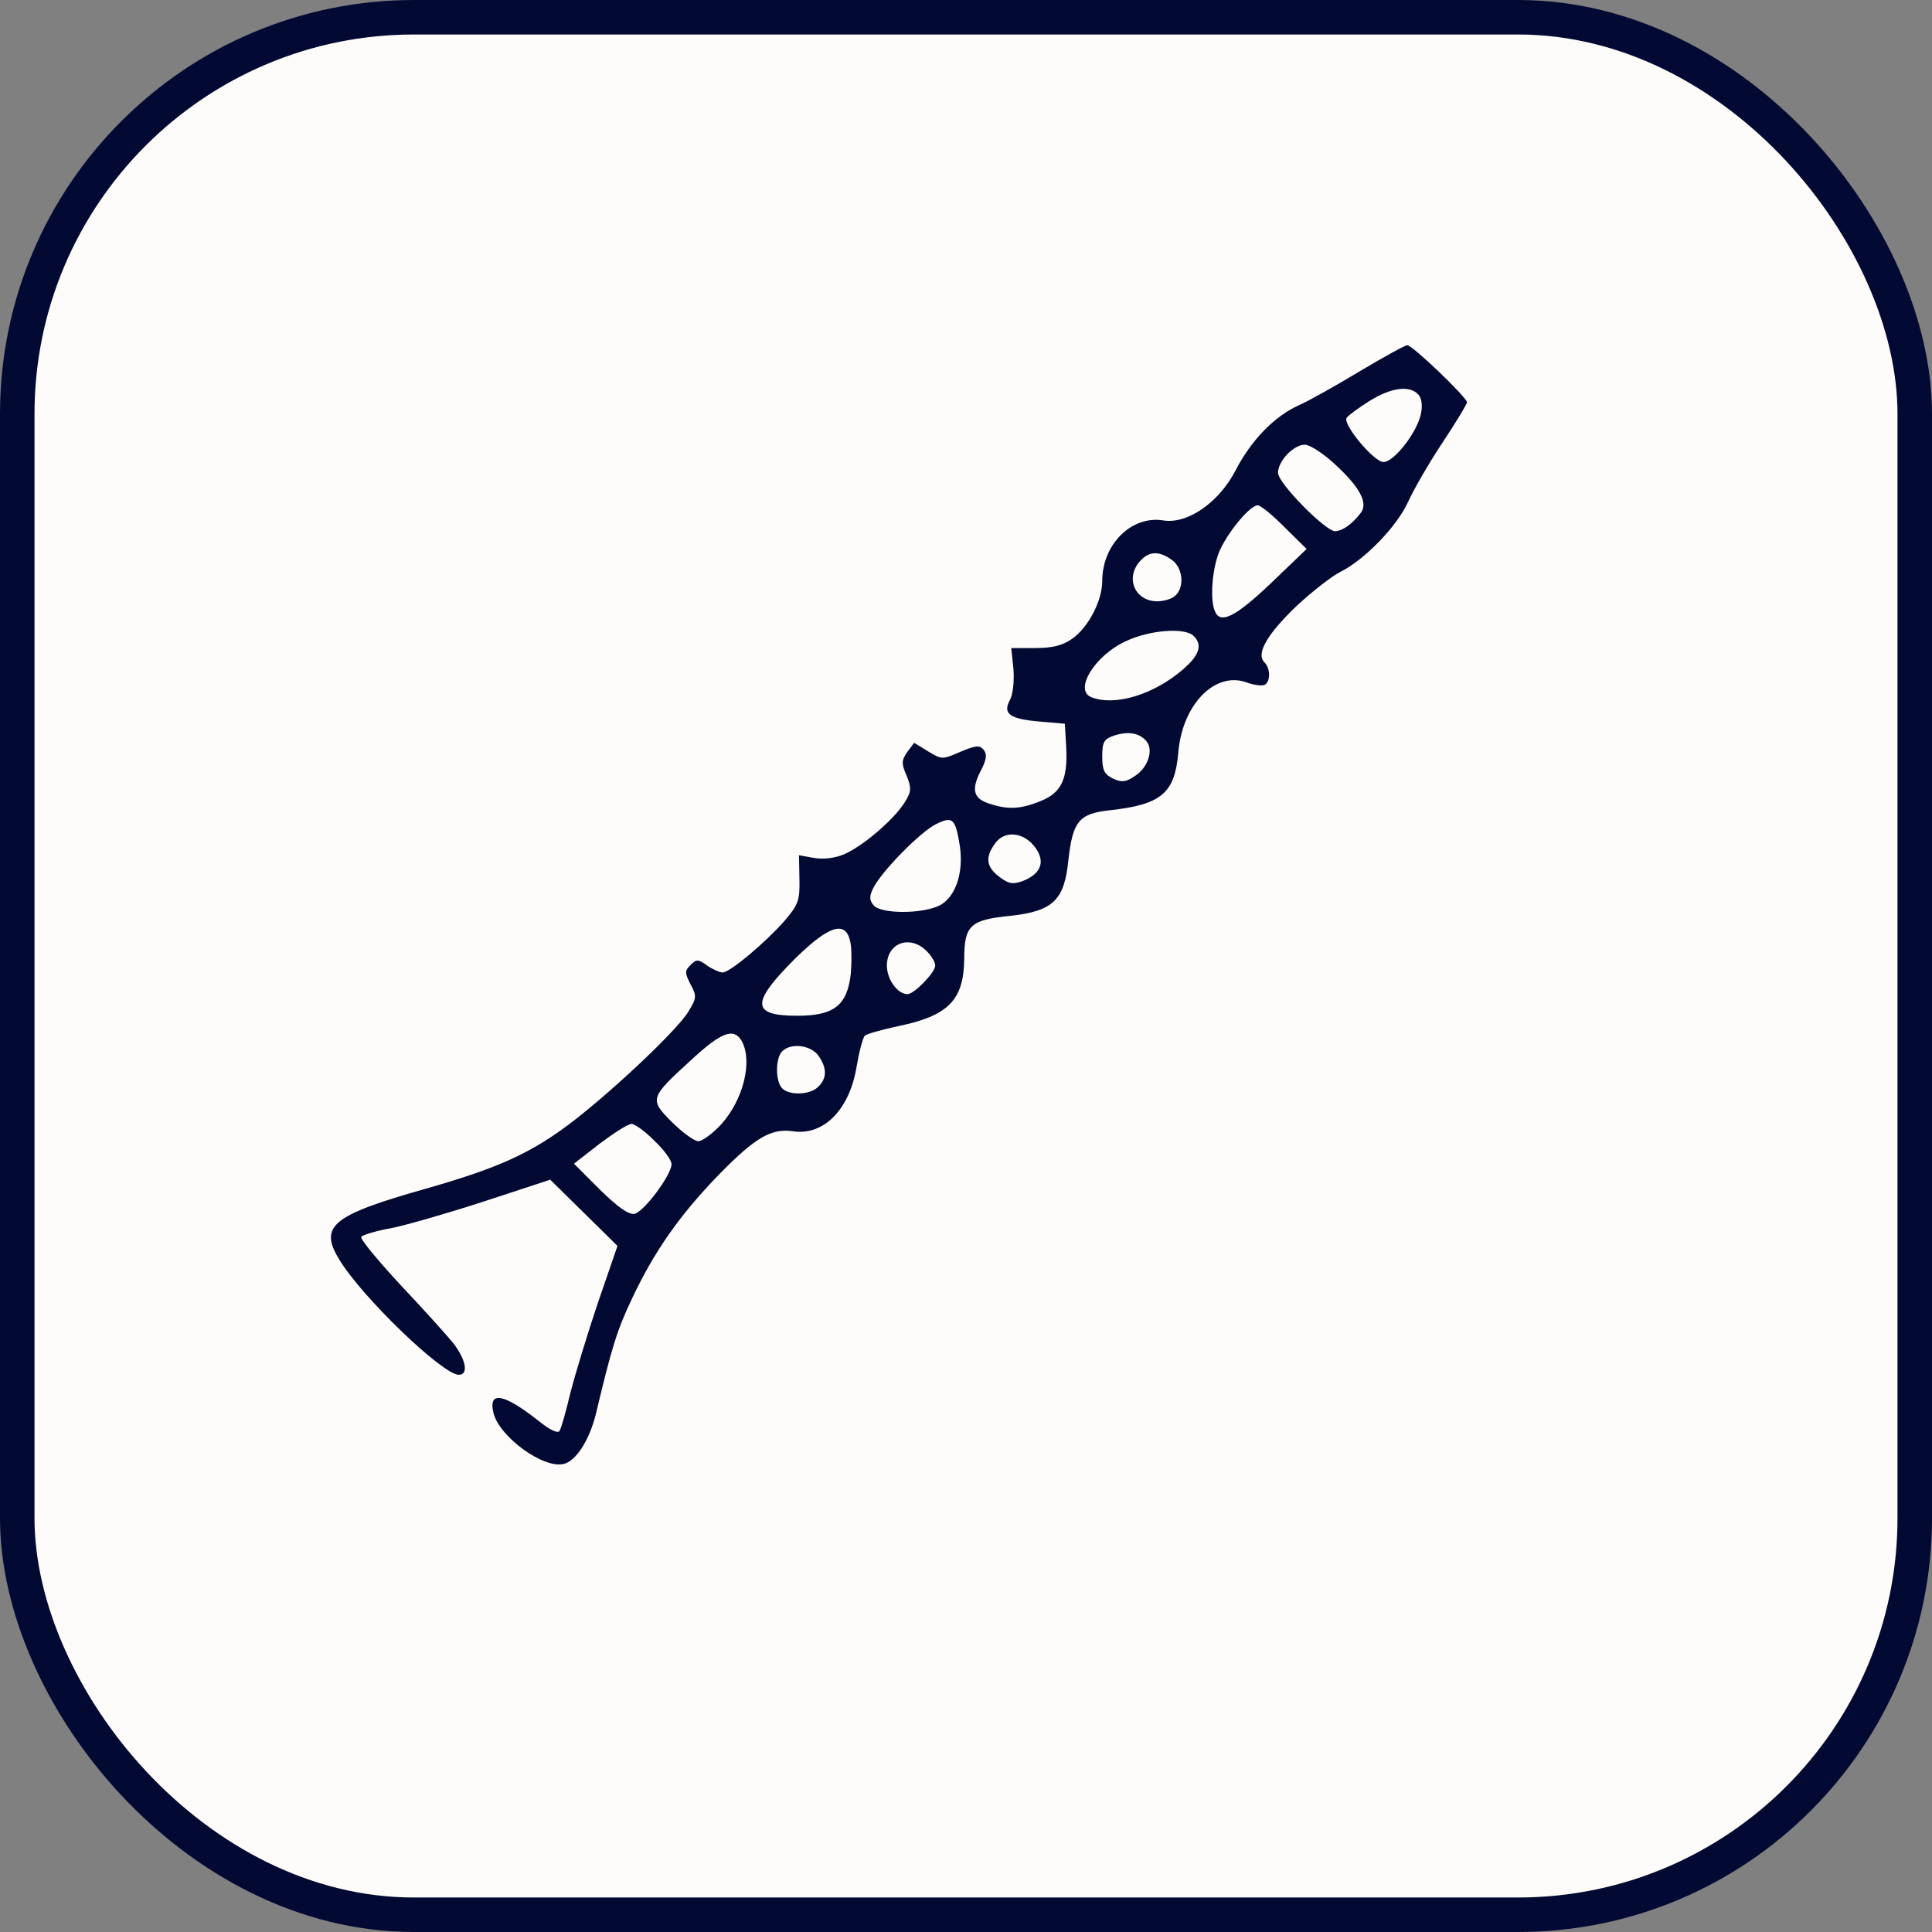 <svg width="56" height="56" viewBox="0 0 56 56" fill="none" xmlns="http://www.w3.org/2000/svg">
<rect x="0" y="0" width="56" height="56" fill="#808080" stroke="none"/>
<rect x="0.5" y="0.5" width="55" height="55" rx="11.5" fill="#FDFCFA"/>
<path d="M39.439 10.746C38.777 11.147 37.974 11.599 37.669 11.737C36.955 12.05 36.267 12.752 35.809 13.643C35.325 14.57 34.42 15.197 33.72 15.085C32.803 14.934 31.949 15.774 31.949 16.84C31.949 17.417 31.541 18.194 31.07 18.52C30.802 18.708 30.509 18.784 30 18.784H29.312L29.376 19.398C29.401 19.737 29.363 20.125 29.274 20.288C29.057 20.69 29.261 20.84 30.14 20.915L30.866 20.978L30.904 21.655C30.955 22.583 30.764 22.984 30.153 23.223C29.567 23.461 29.197 23.473 28.65 23.285C28.204 23.135 28.14 22.871 28.459 22.282C28.599 21.994 28.611 21.856 28.509 21.73C28.395 21.592 28.28 21.605 27.834 21.793C27.312 22.019 27.299 22.019 26.904 21.78L26.497 21.53L26.293 21.805C26.127 22.044 26.127 22.144 26.28 22.483C26.42 22.846 26.42 22.934 26.229 23.248C25.911 23.762 24.994 24.539 24.459 24.765C24.191 24.878 23.847 24.915 23.58 24.865L23.159 24.79L23.172 25.48C23.185 26.094 23.146 26.219 22.726 26.708C22.166 27.335 21.159 28.188 20.943 28.188C20.866 28.188 20.662 28.1 20.497 27.987C20.242 27.799 20.178 27.799 20.013 27.975C19.847 28.138 19.847 28.201 20.013 28.526C20.204 28.878 20.191 28.928 19.949 29.329C19.592 29.906 17.58 31.787 16.408 32.652C15.299 33.467 14.357 33.881 12.331 34.458C9.631 35.222 9.248 35.536 9.822 36.489C10.459 37.567 12.828 39.849 13.299 39.849C13.58 39.849 13.516 39.436 13.159 38.959C12.981 38.733 12.28 37.956 11.618 37.254C10.955 36.539 10.433 35.912 10.471 35.849C10.509 35.799 10.904 35.674 11.338 35.599C11.783 35.511 12.994 35.16 14.038 34.821L15.949 34.194L16.93 35.16L17.898 36.113L17.337 37.743C17.032 38.646 16.675 39.824 16.535 40.364C16.408 40.903 16.267 41.404 16.216 41.48C16.166 41.555 15.924 41.442 15.605 41.179C14.599 40.389 14.14 40.301 14.306 40.965C14.484 41.655 15.758 42.583 16.344 42.432C16.701 42.345 17.083 41.743 17.274 40.978C17.732 39.047 17.885 38.558 18.318 37.642C18.968 36.263 19.707 35.21 20.853 34.031C21.898 32.965 22.357 32.702 22.981 32.79C23.873 32.928 24.624 32.163 24.828 30.922C24.904 30.483 25.006 30.081 25.07 30.019C25.121 29.969 25.567 29.843 26.038 29.743C27.49 29.442 27.936 28.991 27.949 27.787C27.949 26.821 28.127 26.658 29.299 26.545C30.522 26.407 30.853 26.094 30.968 24.928C31.096 23.799 31.274 23.586 32.166 23.486C33.656 23.323 34.051 22.997 34.153 21.818C34.267 20.426 35.21 19.461 36.115 19.774C36.344 19.862 36.586 19.887 36.662 19.849C36.828 19.749 36.828 19.373 36.65 19.197C36.395 18.947 36.739 18.37 37.592 17.555C38.025 17.154 38.586 16.715 38.828 16.589C39.541 16.238 40.484 15.273 40.815 14.545C40.981 14.182 41.427 13.404 41.822 12.815C42.204 12.238 42.522 11.711 42.522 11.661C42.522 11.523 40.943 10.006 40.79 10.006C40.726 10.006 40.115 10.345 39.439 10.746ZM41.121 11.448C41.21 11.549 41.236 11.774 41.185 12C41.07 12.539 40.408 13.392 40.102 13.392C39.822 13.392 38.917 12.301 39.032 12.113C39.083 12.037 39.376 11.824 39.694 11.624C40.331 11.223 40.879 11.16 41.121 11.448ZM38.65 13.417C39.414 14.107 39.669 14.583 39.439 14.871C39.185 15.197 38.917 15.386 38.701 15.398C38.42 15.398 37.044 14.006 37.044 13.705C37.044 13.367 37.49 12.89 37.822 12.89C37.962 12.89 38.331 13.128 38.65 13.417ZM37.236 15.285L37.873 15.912L36.828 16.915C35.796 17.893 35.363 18.107 35.21 17.705C35.083 17.392 35.121 16.665 35.287 16.138C35.439 15.611 36.204 14.646 36.459 14.646C36.535 14.646 36.892 14.934 37.236 15.285ZM33.962 16.226C34.293 16.451 34.344 17.041 34.051 17.279C33.949 17.367 33.72 17.429 33.541 17.429C32.892 17.429 32.599 16.74 33.057 16.251C33.312 15.975 33.592 15.962 33.962 16.226ZM34.599 18.433C34.866 18.696 34.764 18.997 34.28 19.411C33.452 20.125 32.331 20.476 31.643 20.213C31.108 20.012 31.732 18.997 32.637 18.583C33.337 18.257 34.344 18.182 34.599 18.433ZM33.236 21.492C33.439 21.743 33.274 22.257 32.892 22.495C32.637 22.671 32.51 22.683 32.267 22.57C32.013 22.445 31.949 22.332 31.949 21.931C31.949 21.505 32 21.417 32.306 21.317C32.701 21.191 33.032 21.241 33.236 21.492ZM27.822 24.526C27.936 25.304 27.694 26.006 27.236 26.244C26.739 26.495 25.541 26.495 25.325 26.244C25.197 26.094 25.197 25.981 25.299 25.768C25.516 25.291 26.688 24.1 27.134 23.887C27.618 23.649 27.694 23.724 27.822 24.526ZM29.911 24.451C30.331 24.903 30.229 25.317 29.631 25.542C29.35 25.642 29.236 25.617 28.968 25.417C28.586 25.128 28.548 24.853 28.841 24.451C29.083 24.1 29.567 24.1 29.911 24.451ZM24.637 27.26C24.688 27.436 24.688 27.862 24.662 28.213C24.561 29.141 24.178 29.442 23.108 29.442C21.758 29.442 21.758 29.066 23.083 27.749C24.025 26.834 24.497 26.683 24.637 27.26ZM26.853 27.561C26.994 27.699 27.108 27.887 27.108 27.987C27.108 28.188 26.497 28.815 26.306 28.815C26.013 28.815 25.707 28.389 25.707 27.987C25.707 27.335 26.369 27.084 26.853 27.561ZM21.503 30.182C21.822 30.771 21.541 31.887 20.904 32.589C20.662 32.853 20.357 33.078 20.242 33.078C20.127 33.078 19.783 32.828 19.478 32.526C18.815 31.862 18.828 31.824 20.038 30.721C20.917 29.906 21.274 29.78 21.503 30.182ZM23.72 30.596C23.974 30.959 23.974 31.248 23.72 31.498C23.49 31.737 22.892 31.762 22.675 31.549C22.471 31.348 22.471 30.671 22.675 30.47C22.93 30.219 23.503 30.295 23.72 30.596ZM18.968 33.066C19.248 33.329 19.465 33.63 19.465 33.743C19.465 34.056 18.65 35.147 18.382 35.185C18.216 35.21 17.885 34.972 17.376 34.47L16.637 33.73L17.376 33.154C17.796 32.84 18.204 32.577 18.306 32.577C18.395 32.577 18.701 32.79 18.968 33.066Z" fill="#020A33"/>
<rect x="0.5" y="0.5" width="55" height="55" rx="11.5" stroke="#020A33"/>
</svg>
